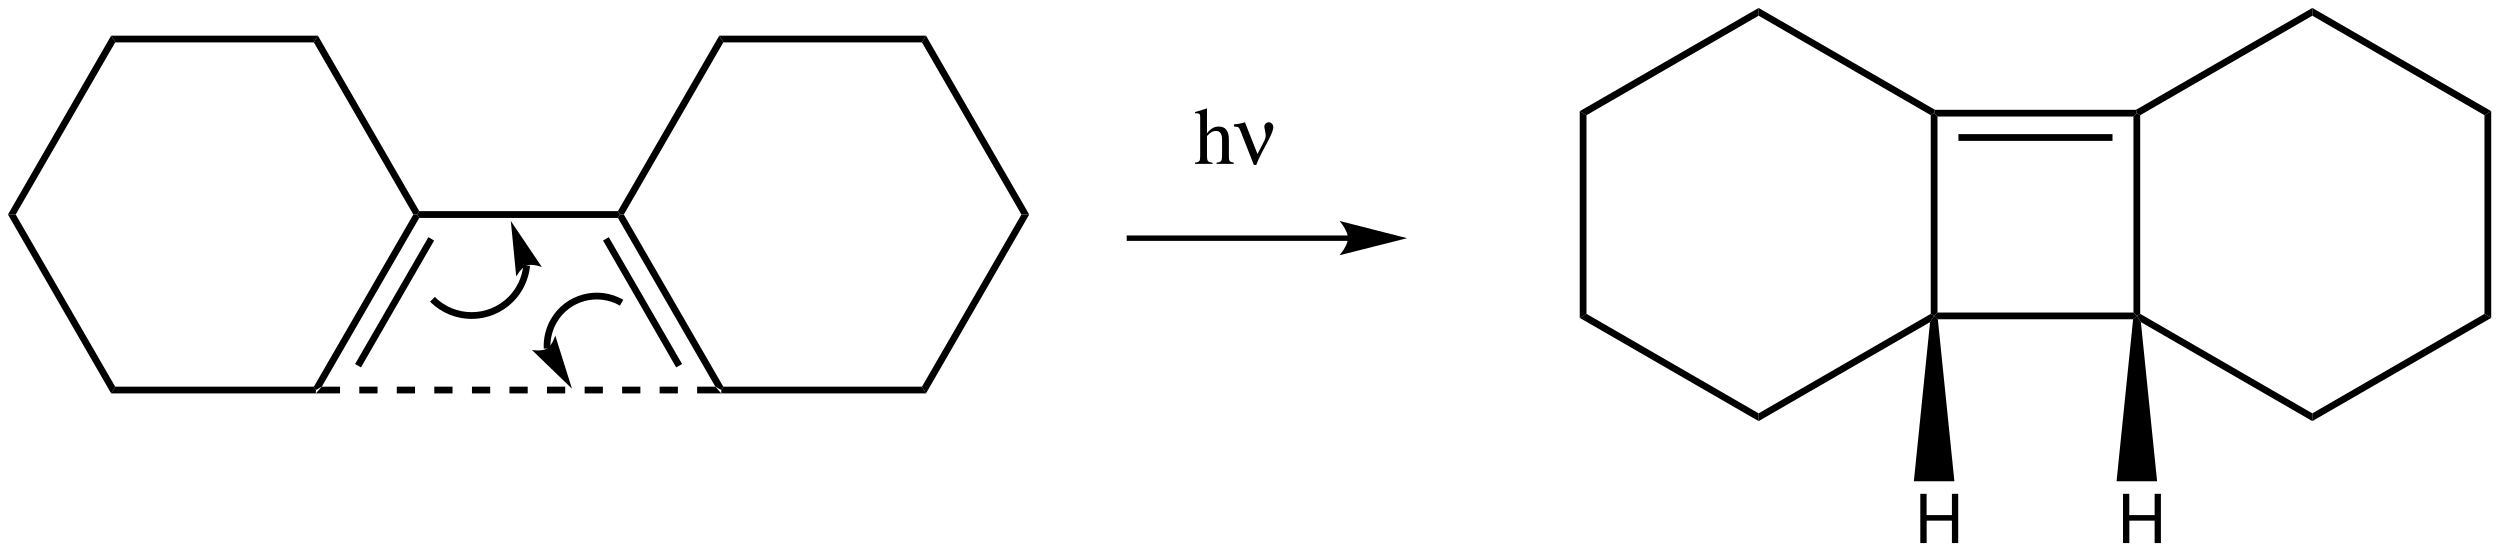 <?xml version="1.0" encoding="UTF-8"?>
<svg width="740pt" version="1.1" xmlns="http://www.w3.org/2000/svg" height="163pt" viewBox="0 0 740 163" xmlns:xlink="http://www.w3.org/1999/xlink">
 <defs>
  <clipPath id="Clip0">
   <path d="M0 0 L740 0 L740 163 L0 163 L0 0 Z" transform="translate(0, 0)"/>
  </clipPath>
 </defs>
 <g id="Background">
  <g id="Group1" clip-path="url(#Clip0)">
   <path style="fill:#000000; fill-rule:nonzero;stroke:none;" d="M0 2 L1.199 0 L31.2 51.95 L30.6 52.95 L29.45 52.95 L0 2 Z" transform="translate(92.9, 10.55)"/>
   <path style="fill:#000000; fill-rule:nonzero;stroke:none;" d="M1.199 2 L0 0 L61.199 0 L60 2 L1.199 2 Z" transform="translate(32.9, 10.55)"/>
   <path style="fill:#000000; fill-rule:nonzero;stroke:none;" d="M2.301 52.95 L0 52.95 L30.551 0 L31.75 2 L2.301 52.95 Z" transform="translate(2.35, 10.55)"/>
   <path style="fill:#000000; fill-rule:nonzero;stroke:none;" d="M31.75 50.95 L30.551 52.95 L0 0 L2.301 0 L31.75 50.95 Z" transform="translate(2.35, 63.5)"/>
   <path style="fill:#000000; fill-rule:nonzero;stroke:none;" d="M60 0 L60.6 1 L60.6 2 L0 2 L1.199 0 L60 0 Z" transform="translate(32.9, 114.45)"/>
   <path style="fill:#000000; fill-rule:nonzero;stroke:none;" d="M29.45 0 L30.6 0 L31.2 1 L2.35 50.95 L0.6 51.95 L0 50.95 L29.45 0 Z" transform="translate(92.9, 63.5)"/>
   <path style="fill:#000000; fill-rule:nonzero;stroke:none;" d="M21.7 0 L23.4 1 L1.75 38.55 L0 37.55 L21.7 0 Z" transform="translate(105.1, 70.2)"/>
   <path style="fill:#000000; fill-rule:nonzero;stroke:none;" d="M59.4 0 L60 1 L59.4 2 L0.6 2 L0 1 L0.6 0 L59.4 0 Z" transform="translate(123.5, 62.5)"/>
   <path style="fill:#000000; fill-rule:nonzero;stroke:none;" d="M31.2 50.95 L30.6 51.95 L28.85 50.95 L0 1 L0.6 0 L1.75 0 L31.2 50.95 Z" transform="translate(182.9, 63.5)"/>
   <path style="fill:#000000; fill-rule:nonzero;stroke:none;" d="M23.4 37.55 L21.65 38.55 L0 1 L1.7 0 L23.4 37.55 Z" transform="translate(178.5, 70.2)"/>
   <path style="fill:#000000; fill-rule:nonzero;stroke:none;" d="M59.4 0 L60.6 2 L0 2 L0 1 L0.6 0 L59.4 0 Z" transform="translate(213.5, 114.45)"/>
   <path style="fill:#000000; fill-rule:nonzero;stroke:none;" d="M29.45 0 L31.75 0 L1.2 52.95 L0 50.95 L29.45 0 Z" transform="translate(272.9, 63.5)"/>
   <path style="fill:#000000; fill-rule:nonzero;stroke:none;" d="M0 2 L1.2 0 L31.75 52.95 L29.45 52.95 L0 2 Z" transform="translate(272.9, 10.55)"/>
   <path style="fill:#000000; fill-rule:nonzero;stroke:none;" d="M1.2 2 L0 0 L61.2 0 L60 2 L1.2 2 Z" transform="translate(212.9, 10.55)"/>
   <path style="fill:#000000; fill-rule:nonzero;stroke:none;" d="M1.75 52.95 L0.6 52.95 L0 51.95 L30 0 L31.2 2 L1.75 52.95 Z" transform="translate(182.9, 10.55)"/>
   <path style="fill:none;stroke:#000000; stroke-width:1.6; stroke-linecap:butt; stroke-linejoin:miter; stroke-dasharray:none;" d="M65.55 0 L0 0 " transform="translate(333.5, 70.5)"/>
   <path style="fill:#000000; fill-rule:nonzero;stroke:none;" d="M20 5.1 L0 0 C0 0 2.5 2.85 2.5 5.1 C2.5 7.3 0 10.149 0 10.149 L20 5.1 " transform="translate(396.5, 65.4)"/>
   <path style="fill:#000000; fill-rule:evenodd;stroke:none;" d="M3.552 8.159 C4.56 7.056 5.28 6.647 6.216 6.647 C7.416 6.647 8.016 7.512 8.016 9.191 L8.016 13.943 C8.016 15.575 7.776 15.888 6.384 16.031 L6.384 16.392 L11.472 16.392 L11.472 16.031 C10.176 15.792 10.032 15.6 10.032 13.943 L10.032 9.168 C10.032 6.647 9.024 5.352 7.08 5.352 C5.664 5.352 4.656 5.928 3.552 7.367 L3.552 0.071 L3.432 0 C2.616 0.288 2.016 0.479 0.672 0.863 L0.024 1.056 L0.024 1.44 C0.12 1.416 0.192 1.416 0.312 1.416 C1.344 1.416 1.536 1.607 1.536 2.64 L1.536 13.943 C1.536 15.624 1.392 15.84 0 16.031 L0 16.392 L5.184 16.392 L5.184 16.031 C3.792 15.888 3.552 15.6 3.552 13.943 L3.552 8.159 Z" transform="translate(353.716, 32.108)"/>
   <path style="fill:#000000; fill-rule:evenodd;stroke:none;" d="M0 1.296 C1.368 1.319 1.416 1.367 1.992 2.808 L5.856 12.623 L6.576 12.623 C7.08 11.304 7.104 11.256 7.728 10.031 C7.896 9.695 8.04 9.359 8.184 9.048 L9.6 6.407 C11.04 3.743 11.616 2.304 11.616 1.439 C11.616 0.647 10.992 0 10.224 0 C9.552 0 8.952 0.624 8.952 1.344 C8.952 1.487 8.976 1.56 9.192 2.688 C9.312 3.287 9.36 3.647 9.36 3.911 C9.36 4.535 9.168 5.136 8.592 6.191 L6.936 9.407 L3.216 0 C2.136 0.359 1.176 0.552 0 0.6 L0 1.296 Z" transform="translate(365.284, 36.188)"/>
   <path style="fill:#000000; fill-rule:nonzero;stroke:none;" d="M2 59 L1 60 L0 59.4 L0 0.6 L1 0 L2 1 L2 59 Z" transform="translate(571.5, 33.5)"/>
   <path style="fill:#000000; fill-rule:nonzero;stroke:none;" d="M59 0 L60 1 L58.9 2 L1.1 2 L0 1 L1 0 L59 0 Z" transform="translate(572.5, 92.5)"/>
   <path style="fill:#000000; fill-rule:nonzero;stroke:none;" d="M0 1 L1 0 L2 0.6 L2 59.4 L1 60 L0 59 L0 1 Z" transform="translate(631.5, 33.5)"/>
   <path style="fill:#000000; fill-rule:nonzero;stroke:none;" d="M1 2 L0 1 L0.25 0 L59.75 0 L60 1 L59 2 L1 2 Z" transform="translate(572.5, 32.5)"/>
   <path style="fill:#000000; fill-rule:nonzero;stroke:none;" d="M0 2 L0 0 L45.6 0 L45.6 2 L0 2 Z" transform="translate(579.7, 39.7)"/>
   <path style="fill:#000000; fill-rule:nonzero;stroke:none;" d="M51.95 29.45 L51.95 31.75 L1.2 2.449 L0 0.6 L1 0 L51.95 29.45 Z" transform="translate(632.5, 92.9)"/>
   <path style="fill:#000000; fill-rule:nonzero;stroke:none;" d="M50.95 0 L52.95 1.199 L0 31.75 L0 29.45 L50.95 0 Z" transform="translate(684.45, 92.9)"/>
   <path style="fill:#000000; fill-rule:nonzero;stroke:none;" d="M0 1.199 L2 0 L2 61.199 L0 60 L0 1.199 Z" transform="translate(735.4, 32.9)"/>
   <path style="fill:#000000; fill-rule:nonzero;stroke:none;" d="M0 2.301 L0 0 L52.95 30.551 L50.95 31.75 L0 2.301 Z" transform="translate(684.45, 2.35)"/>
   <path style="fill:#000000; fill-rule:nonzero;stroke:none;" d="M1.25 31.75 L0.25 31.15 L0 30.15 L52.2 0 L52.2 2.301 L1.25 31.75 Z" transform="translate(632.25, 2.35)"/>
   <path style="fill:#000000; fill-rule:nonzero;stroke:none;" d="M0 2.301 L0 0 L52.2 30.15 L51.95 31.15 L50.95 31.75 L0 2.301 Z" transform="translate(520.55, 2.35)"/>
   <path style="fill:#000000; fill-rule:nonzero;stroke:none;" d="M2 31.75 L0 30.551 L52.95 0 L52.95 2.301 L2 31.75 Z" transform="translate(467.6, 2.35)"/>
   <path style="fill:#000000; fill-rule:nonzero;stroke:none;" d="M2 60 L0 61.199 L0 0 L2 1.199 L2 60 Z" transform="translate(467.6, 32.9)"/>
   <path style="fill:#000000; fill-rule:nonzero;stroke:none;" d="M52.95 29.45 L52.95 31.75 L0 1.199 L2 0 L52.95 29.45 Z" transform="translate(467.6, 92.9)"/>
   <path style="fill:#000000; fill-rule:nonzero;stroke:none;" d="M50.95 0 L51.95 0.6 L50.75 2.449 L0 31.75 L0 29.45 L50.95 0 Z" transform="translate(520.55, 92.9)"/>
   <path style="fill:#000000; fill-rule:evenodd;stroke:none;" d="M9.36 7.94 L9.36 14.58 L11.22 14.58 L11.22 0 L9.36 0 L9.36 6.3 L1.86 6.3 L1.86 0 L0 0 L0 14.58 L1.88 14.58 L1.88 7.94 L9.36 7.94 Z" transform="translate(568.41, 146.17)"/>
   <path style="fill:#000000; fill-rule:nonzero;stroke:none;" d="M12 48.95 L0 48.95 L4.8 1.85 L6 0 L7.1 1 L12 48.95 Z" transform="translate(566.5, 93.5)"/>
   <path style="fill:#000000; fill-rule:evenodd;stroke:none;" d="M9.36 7.94 L9.36 14.58 L11.22 14.58 L11.22 0 L9.36 0 L9.36 6.3 L1.86 6.3 L1.86 0 L0 0 L0 14.58 L1.88 14.58 L1.88 7.94 L9.36 7.94 Z" transform="translate(628.41, 146.17)"/>
   <path style="fill:#000000; fill-rule:nonzero;stroke:none;" d="M12 48.95 L0 48.95 L4.9 1 L6 0 L7.2 1.85 L12 48.95 Z" transform="translate(626.5, 93.5)"/>
   <path style="fill:#000000; fill-rule:nonzero;stroke:none;" d="M5.4 0 L7.15 2 L0 2 L0 0 L5.4 0 Z" transform="translate(206.35, 114.45)"/>
   <path style="fill:#000000; fill-rule:nonzero;stroke:none;" d="M5.4 0 L5.4 2 L0 2 L0 0 L5.4 0 Z" transform="translate(195.25, 114.45)"/>
   <path style="fill:#000000; fill-rule:nonzero;stroke:none;" d="M5.4 0 L5.4 2 L0 2 L0 0 L5.4 0 Z" transform="translate(184.15, 114.45)"/>
   <path style="fill:#000000; fill-rule:nonzero;stroke:none;" d="M5.4 0 L5.4 2 L0 2 L0 0 L5.4 0 Z" transform="translate(173.05, 114.45)"/>
   <path style="fill:#000000; fill-rule:nonzero;stroke:none;" d="M5.4 0 L5.4 2 L0 2 L0 0 L5.4 0 Z" transform="translate(161.9, 114.45)"/>
   <path style="fill:#000000; fill-rule:nonzero;stroke:none;" d="M5.4 0 L5.4 2 L0 2 L0 0 L5.4 0 Z" transform="translate(150.8, 114.45)"/>
   <path style="fill:#000000; fill-rule:nonzero;stroke:none;" d="M5.4 0 L5.4 2 L0 2 L0 0 L5.4 0 Z" transform="translate(139.7, 114.45)"/>
   <path style="fill:#000000; fill-rule:nonzero;stroke:none;" d="M5.4 0 L5.4 2 L0 2 L0 0 L5.4 0 Z" transform="translate(128.55, 114.45)"/>
   <path style="fill:#000000; fill-rule:nonzero;stroke:none;" d="M5.4 0 L5.4 2 L0 2 L0 0 L5.4 0 Z" transform="translate(117.45, 114.45)"/>
   <path style="fill:#000000; fill-rule:nonzero;stroke:none;" d="M5.4 0 L5.4 2 L0 2 L0 0 L5.4 0 Z" transform="translate(106.35, 114.45)"/>
   <path style="fill:#000000; fill-rule:nonzero;stroke:none;" d="M7.15 0 L7.15 2 L0 2 L1.75 0 L7.15 0 Z" transform="translate(93.5, 114.45)"/>
   <path style="fill:none;stroke:#000000; stroke-width:2; stroke-linecap:butt; stroke-linejoin:miter; stroke-dasharray:none;" d="M27.9 0 C27.55 3.75 25.85 7.351 23.2 10 C16.8 16.4 6.4 16.4 0 10 " transform="translate(128, 78.6)"/>
   <path style="fill:#000000; fill-rule:nonzero;stroke:none;" d="M0 0 L1.6 16.449 C1.6 16.449 3.05 13.8 4.7 13.199 C6.4 12.55 9.2 13.649 9.2 13.649 L0 0 " transform="translate(151.2, 65.4)"/>
   <path style="fill:none;stroke:#000000; stroke-width:2; stroke-linecap:butt; stroke-linejoin:miter; stroke-dasharray:none;" d="M0.15 17.6 C0 14.75 0.7 11.9 2.1 9.45 C6.15 2.4 15.15 0 22.2 4.05 " transform="translate(161.8, 85.55)"/>
   <path style="fill:#000000; fill-rule:nonzero;stroke:none;" d="M11.85 15.75 L6.9 0 C6.9 0 6.05 2.9 4.5 3.85 C3 4.8 0 4.3 0 4.3 L11.85 15.75 " transform="translate(157.45, 99.3)"/>
  </g>
 </g>
</svg>
